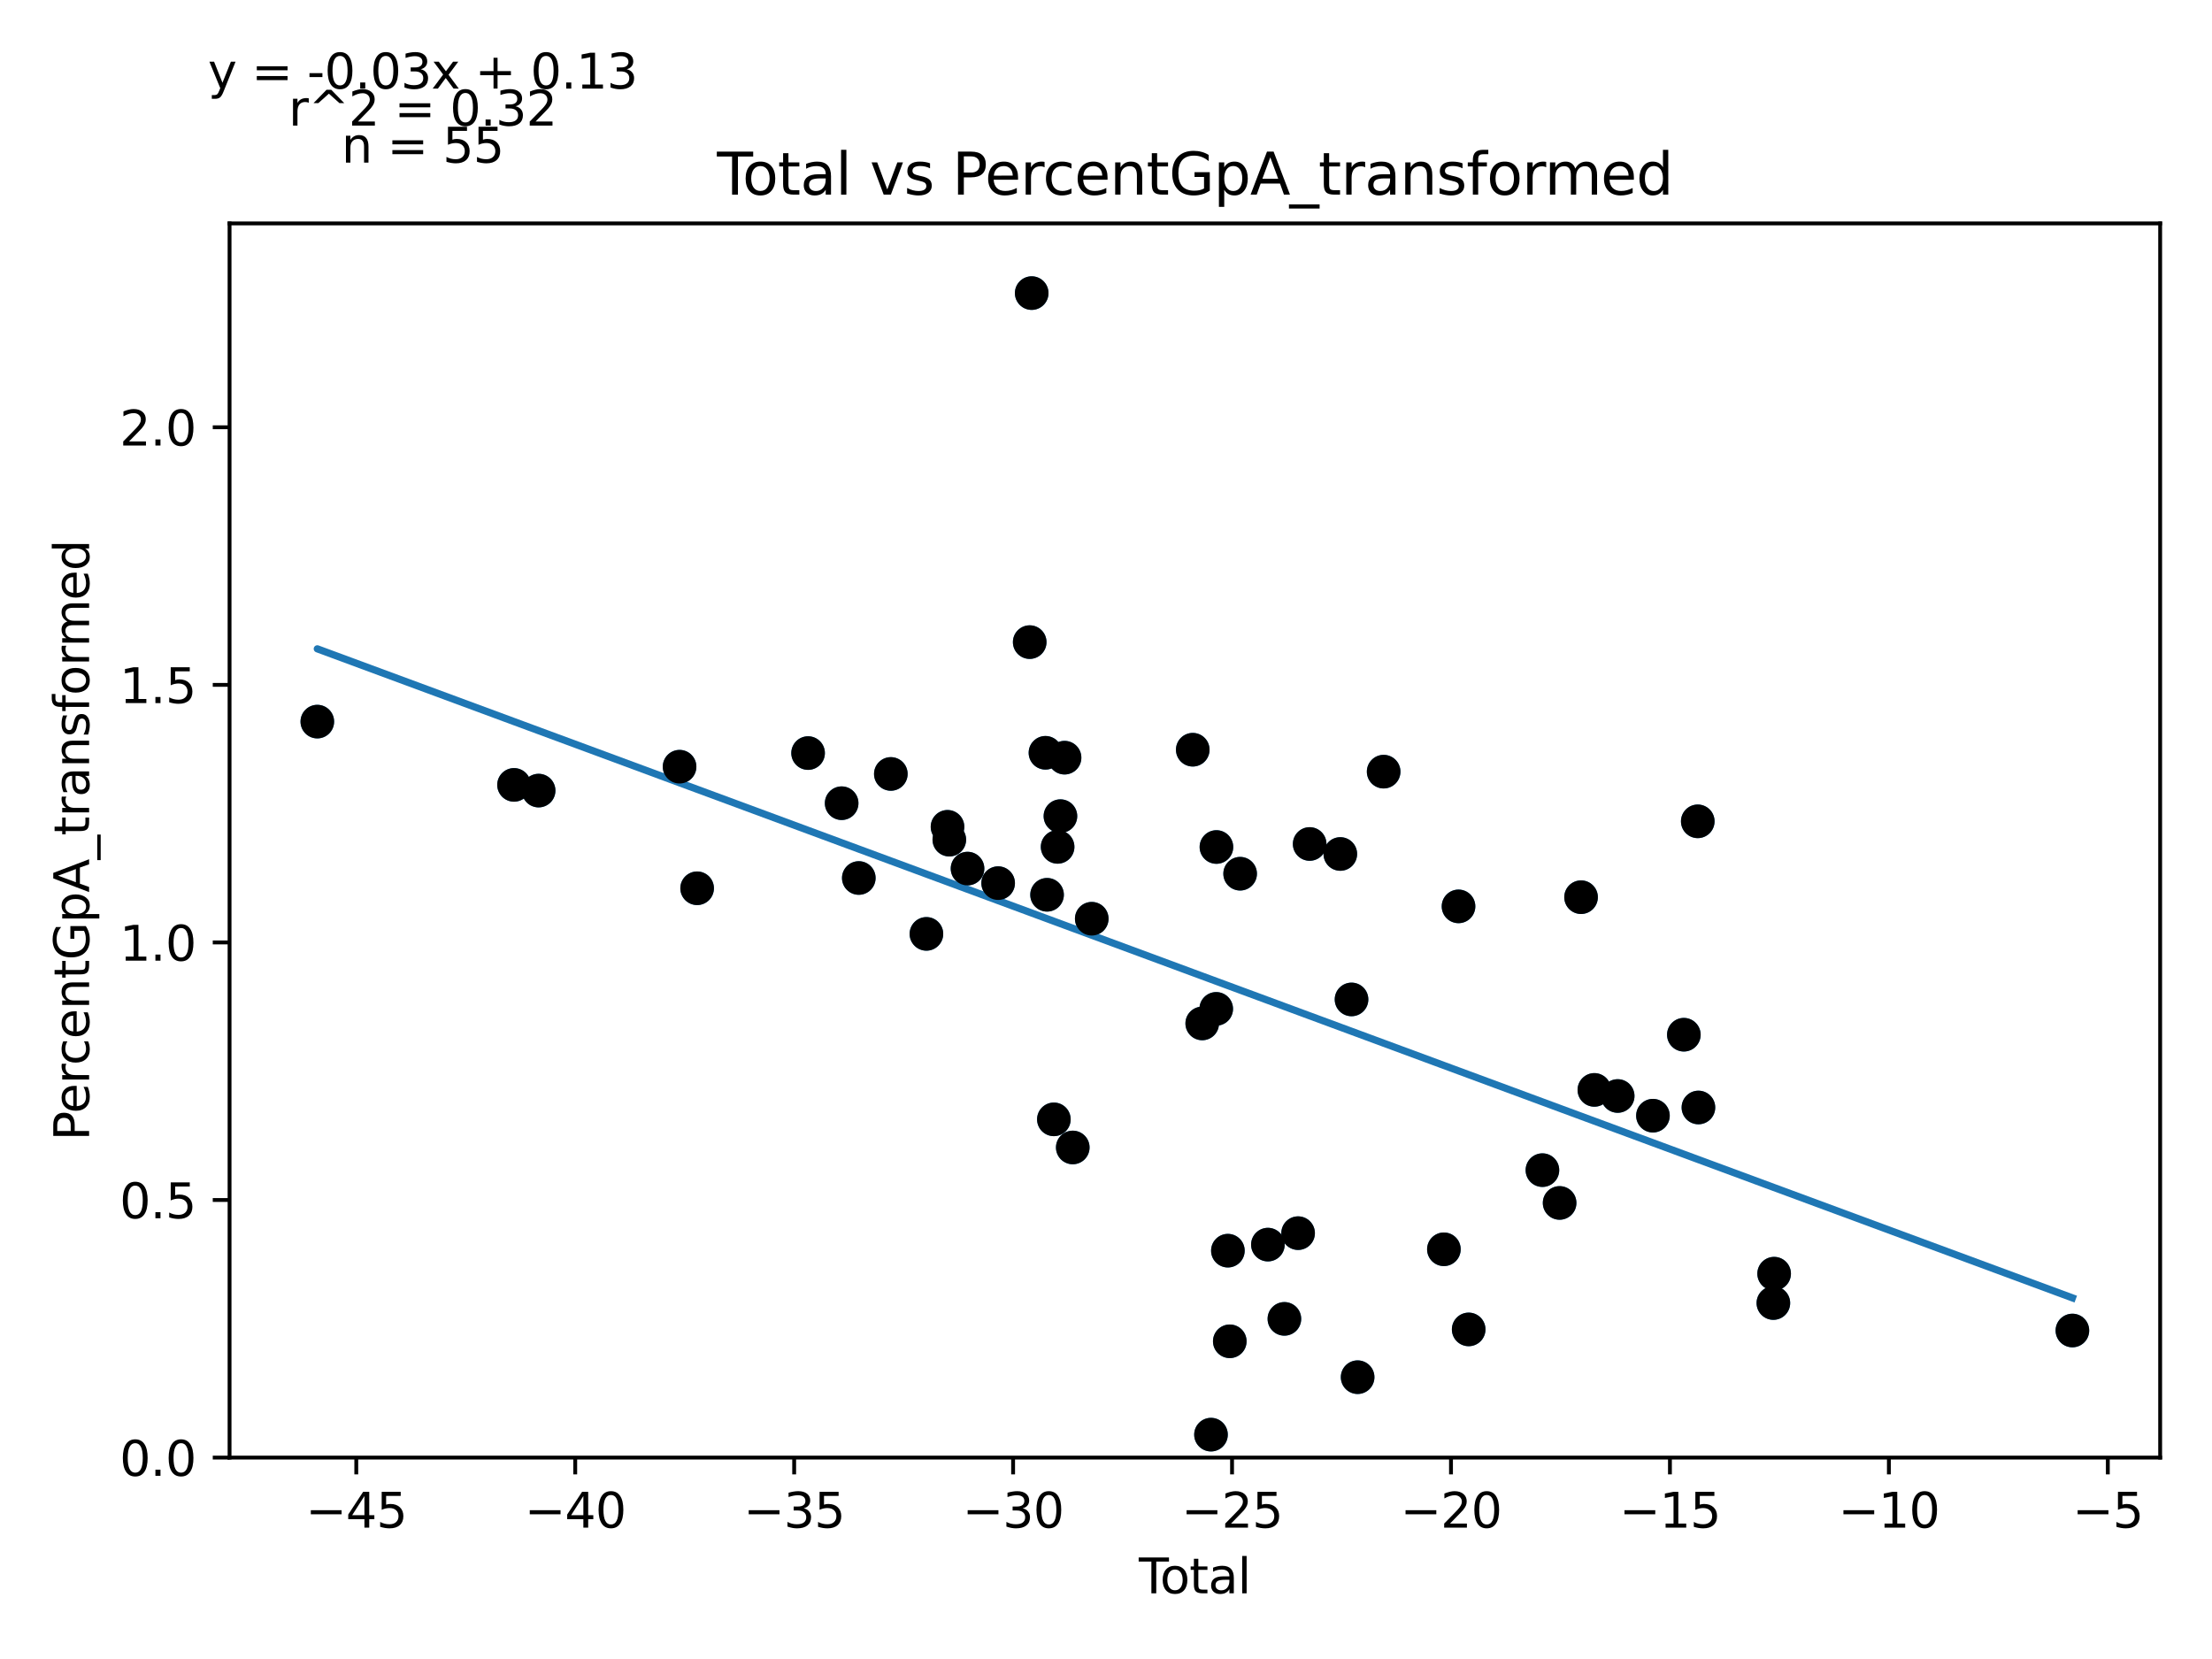 <?xml version="1.0" encoding="utf-8" standalone="no"?>
<!DOCTYPE svg PUBLIC "-//W3C//DTD SVG 1.1//EN"
  "http://www.w3.org/Graphics/SVG/1.1/DTD/svg11.dtd">
<svg xmlns:xlink="http://www.w3.org/1999/xlink" width="460.8pt" height="345.6pt" viewBox="0 0 460.8 345.6" xmlns="http://www.w3.org/2000/svg" version="1.1">
 <defs>
  <style type="text/css">*{stroke-linejoin: round; stroke-linecap: butt}</style>
 </defs>
 <g id="figure_1">
  <g id="patch_1">
   <path d="M 0 345.6 
L 460.8 345.6 
L 460.8 0 
L 0 0 
z
" style="fill: #ffffff"/>
  </g>
  <g id="axes_1">
   <g id="patch_2">
    <path d="M 47.821 303.64 
L 450 303.64 
L 450 46.544 
L 47.821 46.544 
z
" style="fill: #ffffff"/>
   </g>
   <g id="PathCollection_1">
    <defs>
     <path id="m84ac5d902f" d="M 0 3 
C 0.796 3 1.559 2.684 2.121 2.121 
C 2.684 1.559 3 0.796 3 0 
C 3 -0.796 2.684 -1.559 2.121 -2.121 
C 1.559 -2.684 0.796 -3 0 -3 
C -0.796 -3 -1.559 -2.684 -2.121 -2.121 
C -2.684 -1.559 -3 -0.796 -3 0 
C -3 0.796 -2.684 1.559 -2.121 2.121 
C -1.559 2.684 -0.796 3 0 3 
z
" style="stroke: #1f77b4"/>
    </defs>
    <g clip-path="url(#pf352246c15)">
     <use xlink:href="#m84ac5d902f" x="197.76" y="174.918" style="fill: #1f77b4; stroke: #1f77b4"/>
     <use xlink:href="#m84ac5d902f" x="207.933" y="183.973" style="fill: #1f77b4; stroke: #1f77b4"/>
     <use xlink:href="#m84ac5d902f" x="214.921" y="61.059" style="fill: #1f77b4; stroke: #1f77b4"/>
     <use xlink:href="#m84ac5d902f" x="221.768" y="157.838" style="fill: #1f77b4; stroke: #1f77b4"/>
     <use xlink:href="#m84ac5d902f" x="250.446" y="213.2" style="fill: #1f77b4; stroke: #1f77b4"/>
     <use xlink:href="#m84ac5d902f" x="252.271" y="298.862" style="fill: #1f77b4; stroke: #1f77b4"/>
     <use xlink:href="#m84ac5d902f" x="253.36" y="210.167" style="fill: #1f77b4; stroke: #1f77b4"/>
     <use xlink:href="#m84ac5d902f" x="255.791" y="260.539" style="fill: #1f77b4; stroke: #1f77b4"/>
     <use xlink:href="#m84ac5d902f" x="258.343" y="182.011" style="fill: #1f77b4; stroke: #1f77b4"/>
     <use xlink:href="#m84ac5d902f" x="281.548" y="208.2" style="fill: #1f77b4; stroke: #1f77b4"/>
     <use xlink:href="#m84ac5d902f" x="282.819" y="286.893" style="fill: #1f77b4; stroke: #1f77b4"/>
     <use xlink:href="#m84ac5d902f" x="288.239" y="160.75" style="fill: #1f77b4; stroke: #1f77b4"/>
     <use xlink:href="#m84ac5d902f" x="303.836" y="188.816" style="fill: #1f77b4; stroke: #1f77b4"/>
     <use xlink:href="#m84ac5d902f" x="329.364" y="186.902" style="fill: #1f77b4; stroke: #1f77b4"/>
     <use xlink:href="#m84ac5d902f" x="332.136" y="227.047" style="fill: #1f77b4; stroke: #1f77b4"/>
     <use xlink:href="#m84ac5d902f" x="353.813" y="230.709" style="fill: #1f77b4; stroke: #1f77b4"/>
     <use xlink:href="#m84ac5d902f" x="66.102" y="150.324" style="fill: #1f77b4; stroke: #1f77b4"/>
     <use xlink:href="#m84ac5d902f" x="107.082" y="163.506" style="fill: #1f77b4; stroke: #1f77b4"/>
     <use xlink:href="#m84ac5d902f" x="112.205" y="164.695" style="fill: #1f77b4; stroke: #1f77b4"/>
     <use xlink:href="#m84ac5d902f" x="141.568" y="159.718" style="fill: #1f77b4; stroke: #1f77b4"/>
     <use xlink:href="#m84ac5d902f" x="145.225" y="185.043" style="fill: #1f77b4; stroke: #1f77b4"/>
     <use xlink:href="#m84ac5d902f" x="168.339" y="156.879" style="fill: #1f77b4; stroke: #1f77b4"/>
     <use xlink:href="#m84ac5d902f" x="175.331" y="167.323" style="fill: #1f77b4; stroke: #1f77b4"/>
     <use xlink:href="#m84ac5d902f" x="178.904" y="182.904" style="fill: #1f77b4; stroke: #1f77b4"/>
     <use xlink:href="#m84ac5d902f" x="185.577" y="161.226" style="fill: #1f77b4; stroke: #1f77b4"/>
     <use xlink:href="#m84ac5d902f" x="192.991" y="194.545" style="fill: #1f77b4; stroke: #1f77b4"/>
     <use xlink:href="#m84ac5d902f" x="197.385" y="172.24" style="fill: #1f77b4; stroke: #1f77b4"/>
     <use xlink:href="#m84ac5d902f" x="201.555" y="180.943" style="fill: #1f77b4; stroke: #1f77b4"/>
     <use xlink:href="#m84ac5d902f" x="214.507" y="133.765" style="fill: #1f77b4; stroke: #1f77b4"/>
     <use xlink:href="#m84ac5d902f" x="217.79" y="156.82" style="fill: #1f77b4; stroke: #1f77b4"/>
     <use xlink:href="#m84ac5d902f" x="218.123" y="186.4" style="fill: #1f77b4; stroke: #1f77b4"/>
     <use xlink:href="#m84ac5d902f" x="219.54" y="233.182" style="fill: #1f77b4; stroke: #1f77b4"/>
     <use xlink:href="#m84ac5d902f" x="220.321" y="176.422" style="fill: #1f77b4; stroke: #1f77b4"/>
     <use xlink:href="#m84ac5d902f" x="220.907" y="170.017" style="fill: #1f77b4; stroke: #1f77b4"/>
     <use xlink:href="#m84ac5d902f" x="223.477" y="239.038" style="fill: #1f77b4; stroke: #1f77b4"/>
     <use xlink:href="#m84ac5d902f" x="227.432" y="191.389" style="fill: #1f77b4; stroke: #1f77b4"/>
     <use xlink:href="#m84ac5d902f" x="248.473" y="156.181" style="fill: #1f77b4; stroke: #1f77b4"/>
     <use xlink:href="#m84ac5d902f" x="253.404" y="176.447" style="fill: #1f77b4; stroke: #1f77b4"/>
     <use xlink:href="#m84ac5d902f" x="256.187" y="279.418" style="fill: #1f77b4; stroke: #1f77b4"/>
     <use xlink:href="#m84ac5d902f" x="264.126" y="259.276" style="fill: #1f77b4; stroke: #1f77b4"/>
     <use xlink:href="#m84ac5d902f" x="267.562" y="274.745" style="fill: #1f77b4; stroke: #1f77b4"/>
     <use xlink:href="#m84ac5d902f" x="270.419" y="256.888" style="fill: #1f77b4; stroke: #1f77b4"/>
     <use xlink:href="#m84ac5d902f" x="272.827" y="175.817" style="fill: #1f77b4; stroke: #1f77b4"/>
     <use xlink:href="#m84ac5d902f" x="279.211" y="177.9" style="fill: #1f77b4; stroke: #1f77b4"/>
     <use xlink:href="#m84ac5d902f" x="300.789" y="260.25" style="fill: #1f77b4; stroke: #1f77b4"/>
     <use xlink:href="#m84ac5d902f" x="305.952" y="276.941" style="fill: #1f77b4; stroke: #1f77b4"/>
     <use xlink:href="#m84ac5d902f" x="321.315" y="243.762" style="fill: #1f77b4; stroke: #1f77b4"/>
     <use xlink:href="#m84ac5d902f" x="324.896" y="250.594" style="fill: #1f77b4; stroke: #1f77b4"/>
     <use xlink:href="#m84ac5d902f" x="336.995" y="228.316" style="fill: #1f77b4; stroke: #1f77b4"/>
     <use xlink:href="#m84ac5d902f" x="344.338" y="232.418" style="fill: #1f77b4; stroke: #1f77b4"/>
     <use xlink:href="#m84ac5d902f" x="350.777" y="215.551" style="fill: #1f77b4; stroke: #1f77b4"/>
     <use xlink:href="#m84ac5d902f" x="353.675" y="171.098" style="fill: #1f77b4; stroke: #1f77b4"/>
     <use xlink:href="#m84ac5d902f" x="369.424" y="271.448" style="fill: #1f77b4; stroke: #1f77b4"/>
     <use xlink:href="#m84ac5d902f" x="369.584" y="265.329" style="fill: #1f77b4; stroke: #1f77b4"/>
     <use xlink:href="#m84ac5d902f" x="431.719" y="277.17" style="fill: #1f77b4; stroke: #1f77b4"/>
    </g>
   </g>
   <g id="matplotlib.axis_1">
    <g id="xtick_1">
     <g id="line2d_1">
      <defs>
       <path id="m470e41b100" d="M 0 0 
L 0 3.5 
" style="stroke: #000000; stroke-width: 0.8"/>
      </defs>
      <g>
       <use xlink:href="#m470e41b100" x="74.219" y="303.64" style="stroke: #000000; stroke-width: 0.8"/>
      </g>
     </g>
     <g id="text_1">
      <!-- −45 -->
      <g transform="translate(63.666 318.238)scale(0.1 -0.1)">
       <defs>
        <path id="DejaVuSans-2212" d="M 678 2272 
L 4684 2272 
L 4684 1741 
L 678 1741 
L 678 2272 
z
" transform="scale(0.016)"/>
        <path id="DejaVuSans-34" d="M 2419 4116 
L 825 1625 
L 2419 1625 
L 2419 4116 
z
M 2253 4666 
L 3047 4666 
L 3047 1625 
L 3713 1625 
L 3713 1100 
L 3047 1100 
L 3047 0 
L 2419 0 
L 2419 1100 
L 313 1100 
L 313 1709 
L 2253 4666 
z
" transform="scale(0.016)"/>
        <path id="DejaVuSans-35" d="M 691 4666 
L 3169 4666 
L 3169 4134 
L 1269 4134 
L 1269 2991 
Q 1406 3038 1543 3061 
Q 1681 3084 1819 3084 
Q 2600 3084 3056 2656 
Q 3513 2228 3513 1497 
Q 3513 744 3044 326 
Q 2575 -91 1722 -91 
Q 1428 -91 1123 -41 
Q 819 9 494 109 
L 494 744 
Q 775 591 1075 516 
Q 1375 441 1709 441 
Q 2250 441 2565 725 
Q 2881 1009 2881 1497 
Q 2881 1984 2565 2268 
Q 2250 2553 1709 2553 
Q 1456 2553 1204 2497 
Q 953 2441 691 2322 
L 691 4666 
z
" transform="scale(0.016)"/>
       </defs>
       <use xlink:href="#DejaVuSans-2212"/>
       <use xlink:href="#DejaVuSans-34" x="83.789"/>
       <use xlink:href="#DejaVuSans-35" x="147.412"/>
      </g>
     </g>
    </g>
    <g id="xtick_2">
     <g id="line2d_2">
      <g>
       <use xlink:href="#m470e41b100" x="119.829" y="303.64" style="stroke: #000000; stroke-width: 0.8"/>
      </g>
     </g>
     <g id="text_2">
      <!-- −40 -->
      <g transform="translate(109.276 318.238)scale(0.1 -0.1)">
       <defs>
        <path id="DejaVuSans-30" d="M 2034 4250 
Q 1547 4250 1301 3770 
Q 1056 3291 1056 2328 
Q 1056 1369 1301 889 
Q 1547 409 2034 409 
Q 2525 409 2770 889 
Q 3016 1369 3016 2328 
Q 3016 3291 2770 3770 
Q 2525 4250 2034 4250 
z
M 2034 4750 
Q 2819 4750 3233 4129 
Q 3647 3509 3647 2328 
Q 3647 1150 3233 529 
Q 2819 -91 2034 -91 
Q 1250 -91 836 529 
Q 422 1150 422 2328 
Q 422 3509 836 4129 
Q 1250 4750 2034 4750 
z
" transform="scale(0.016)"/>
       </defs>
       <use xlink:href="#DejaVuSans-2212"/>
       <use xlink:href="#DejaVuSans-34" x="83.789"/>
       <use xlink:href="#DejaVuSans-30" x="147.412"/>
      </g>
     </g>
    </g>
    <g id="xtick_3">
     <g id="line2d_3">
      <g>
       <use xlink:href="#m470e41b100" x="165.439" y="303.64" style="stroke: #000000; stroke-width: 0.8"/>
      </g>
     </g>
     <g id="text_3">
      <!-- −35 -->
      <g transform="translate(154.886 318.238)scale(0.1 -0.1)">
       <defs>
        <path id="DejaVuSans-33" d="M 2597 2516 
Q 3050 2419 3304 2112 
Q 3559 1806 3559 1356 
Q 3559 666 3084 287 
Q 2609 -91 1734 -91 
Q 1441 -91 1130 -33 
Q 819 25 488 141 
L 488 750 
Q 750 597 1062 519 
Q 1375 441 1716 441 
Q 2309 441 2620 675 
Q 2931 909 2931 1356 
Q 2931 1769 2642 2001 
Q 2353 2234 1838 2234 
L 1294 2234 
L 1294 2753 
L 1863 2753 
Q 2328 2753 2575 2939 
Q 2822 3125 2822 3475 
Q 2822 3834 2567 4026 
Q 2313 4219 1838 4219 
Q 1578 4219 1281 4162 
Q 984 4106 628 3988 
L 628 4550 
Q 988 4650 1302 4700 
Q 1616 4750 1894 4750 
Q 2613 4750 3031 4423 
Q 3450 4097 3450 3541 
Q 3450 3153 3228 2886 
Q 3006 2619 2597 2516 
z
" transform="scale(0.016)"/>
       </defs>
       <use xlink:href="#DejaVuSans-2212"/>
       <use xlink:href="#DejaVuSans-33" x="83.789"/>
       <use xlink:href="#DejaVuSans-35" x="147.412"/>
      </g>
     </g>
    </g>
    <g id="xtick_4">
     <g id="line2d_4">
      <g>
       <use xlink:href="#m470e41b100" x="211.048" y="303.64" style="stroke: #000000; stroke-width: 0.8"/>
      </g>
     </g>
     <g id="text_4">
      <!-- −30 -->
      <g transform="translate(200.496 318.238)scale(0.1 -0.1)">
       <use xlink:href="#DejaVuSans-2212"/>
       <use xlink:href="#DejaVuSans-33" x="83.789"/>
       <use xlink:href="#DejaVuSans-30" x="147.412"/>
      </g>
     </g>
    </g>
    <g id="xtick_5">
     <g id="line2d_5">
      <g>
       <use xlink:href="#m470e41b100" x="256.658" y="303.64" style="stroke: #000000; stroke-width: 0.8"/>
      </g>
     </g>
     <g id="text_5">
      <!-- −25 -->
      <g transform="translate(246.106 318.238)scale(0.1 -0.1)">
       <defs>
        <path id="DejaVuSans-32" d="M 1228 531 
L 3431 531 
L 3431 0 
L 469 0 
L 469 531 
Q 828 903 1448 1529 
Q 2069 2156 2228 2338 
Q 2531 2678 2651 2914 
Q 2772 3150 2772 3378 
Q 2772 3750 2511 3984 
Q 2250 4219 1831 4219 
Q 1534 4219 1204 4116 
Q 875 4013 500 3803 
L 500 4441 
Q 881 4594 1212 4672 
Q 1544 4750 1819 4750 
Q 2544 4750 2975 4387 
Q 3406 4025 3406 3419 
Q 3406 3131 3298 2873 
Q 3191 2616 2906 2266 
Q 2828 2175 2409 1742 
Q 1991 1309 1228 531 
z
" transform="scale(0.016)"/>
       </defs>
       <use xlink:href="#DejaVuSans-2212"/>
       <use xlink:href="#DejaVuSans-32" x="83.789"/>
       <use xlink:href="#DejaVuSans-35" x="147.412"/>
      </g>
     </g>
    </g>
    <g id="xtick_6">
     <g id="line2d_6">
      <g>
       <use xlink:href="#m470e41b100" x="302.268" y="303.64" style="stroke: #000000; stroke-width: 0.8"/>
      </g>
     </g>
     <g id="text_6">
      <!-- −20 -->
      <g transform="translate(291.716 318.238)scale(0.1 -0.1)">
       <use xlink:href="#DejaVuSans-2212"/>
       <use xlink:href="#DejaVuSans-32" x="83.789"/>
       <use xlink:href="#DejaVuSans-30" x="147.412"/>
      </g>
     </g>
    </g>
    <g id="xtick_7">
     <g id="line2d_7">
      <g>
       <use xlink:href="#m470e41b100" x="347.878" y="303.64" style="stroke: #000000; stroke-width: 0.8"/>
      </g>
     </g>
     <g id="text_7">
      <!-- −15 -->
      <g transform="translate(337.326 318.238)scale(0.1 -0.1)">
       <defs>
        <path id="DejaVuSans-31" d="M 794 531 
L 1825 531 
L 1825 4091 
L 703 3866 
L 703 4441 
L 1819 4666 
L 2450 4666 
L 2450 531 
L 3481 531 
L 3481 0 
L 794 0 
L 794 531 
z
" transform="scale(0.016)"/>
       </defs>
       <use xlink:href="#DejaVuSans-2212"/>
       <use xlink:href="#DejaVuSans-31" x="83.789"/>
       <use xlink:href="#DejaVuSans-35" x="147.412"/>
      </g>
     </g>
    </g>
    <g id="xtick_8">
     <g id="line2d_8">
      <g>
       <use xlink:href="#m470e41b100" x="393.488" y="303.64" style="stroke: #000000; stroke-width: 0.8"/>
      </g>
     </g>
     <g id="text_8">
      <!-- −10 -->
      <g transform="translate(382.936 318.238)scale(0.1 -0.1)">
       <use xlink:href="#DejaVuSans-2212"/>
       <use xlink:href="#DejaVuSans-31" x="83.789"/>
       <use xlink:href="#DejaVuSans-30" x="147.412"/>
      </g>
     </g>
    </g>
    <g id="xtick_9">
     <g id="line2d_9">
      <g>
       <use xlink:href="#m470e41b100" x="439.098" y="303.64" style="stroke: #000000; stroke-width: 0.8"/>
      </g>
     </g>
     <g id="text_9">
      <!-- −5 -->
      <g transform="translate(431.727 318.238)scale(0.1 -0.1)">
       <use xlink:href="#DejaVuSans-2212"/>
       <use xlink:href="#DejaVuSans-35" x="83.789"/>
      </g>
     </g>
    </g>
    <g id="text_10">
     <!-- Total -->
     <g transform="translate(237.234 331.917)scale(0.1 -0.1)">
      <defs>
       <path id="DejaVuSans-54" d="M -19 4666 
L 3928 4666 
L 3928 4134 
L 2272 4134 
L 2272 0 
L 1638 0 
L 1638 4134 
L -19 4134 
L -19 4666 
z
" transform="scale(0.016)"/>
       <path id="DejaVuSans-6f" d="M 1959 3097 
Q 1497 3097 1228 2736 
Q 959 2375 959 1747 
Q 959 1119 1226 758 
Q 1494 397 1959 397 
Q 2419 397 2687 759 
Q 2956 1122 2956 1747 
Q 2956 2369 2687 2733 
Q 2419 3097 1959 3097 
z
M 1959 3584 
Q 2709 3584 3137 3096 
Q 3566 2609 3566 1747 
Q 3566 888 3137 398 
Q 2709 -91 1959 -91 
Q 1206 -91 779 398 
Q 353 888 353 1747 
Q 353 2609 779 3096 
Q 1206 3584 1959 3584 
z
" transform="scale(0.016)"/>
       <path id="DejaVuSans-74" d="M 1172 4494 
L 1172 3500 
L 2356 3500 
L 2356 3053 
L 1172 3053 
L 1172 1153 
Q 1172 725 1289 603 
Q 1406 481 1766 481 
L 2356 481 
L 2356 0 
L 1766 0 
Q 1100 0 847 248 
Q 594 497 594 1153 
L 594 3053 
L 172 3053 
L 172 3500 
L 594 3500 
L 594 4494 
L 1172 4494 
z
" transform="scale(0.016)"/>
       <path id="DejaVuSans-61" d="M 2194 1759 
Q 1497 1759 1228 1600 
Q 959 1441 959 1056 
Q 959 750 1161 570 
Q 1363 391 1709 391 
Q 2188 391 2477 730 
Q 2766 1069 2766 1631 
L 2766 1759 
L 2194 1759 
z
M 3341 1997 
L 3341 0 
L 2766 0 
L 2766 531 
Q 2569 213 2275 61 
Q 1981 -91 1556 -91 
Q 1019 -91 701 211 
Q 384 513 384 1019 
Q 384 1609 779 1909 
Q 1175 2209 1959 2209 
L 2766 2209 
L 2766 2266 
Q 2766 2663 2505 2880 
Q 2244 3097 1772 3097 
Q 1472 3097 1187 3025 
Q 903 2953 641 2809 
L 641 3341 
Q 956 3463 1253 3523 
Q 1550 3584 1831 3584 
Q 2591 3584 2966 3190 
Q 3341 2797 3341 1997 
z
" transform="scale(0.016)"/>
       <path id="DejaVuSans-6c" d="M 603 4863 
L 1178 4863 
L 1178 0 
L 603 0 
L 603 4863 
z
" transform="scale(0.016)"/>
      </defs>
      <use xlink:href="#DejaVuSans-54"/>
      <use xlink:href="#DejaVuSans-6f" x="44.084"/>
      <use xlink:href="#DejaVuSans-74" x="105.266"/>
      <use xlink:href="#DejaVuSans-61" x="144.475"/>
      <use xlink:href="#DejaVuSans-6c" x="205.754"/>
     </g>
    </g>
   </g>
   <g id="matplotlib.axis_2">
    <g id="ytick_1">
     <g id="line2d_10">
      <defs>
       <path id="m234faf3c5b" d="M 0 0 
L -3.5 0 
" style="stroke: #000000; stroke-width: 0.8"/>
      </defs>
      <g>
       <use xlink:href="#m234faf3c5b" x="47.821" y="303.64" style="stroke: #000000; stroke-width: 0.8"/>
      </g>
     </g>
     <g id="text_11">
      <!-- 0.0 -->
      <g transform="translate(24.918 307.439)scale(0.1 -0.1)">
       <defs>
        <path id="DejaVuSans-2e" d="M 684 794 
L 1344 794 
L 1344 0 
L 684 0 
L 684 794 
z
" transform="scale(0.016)"/>
       </defs>
       <use xlink:href="#DejaVuSans-30"/>
       <use xlink:href="#DejaVuSans-2e" x="63.623"/>
       <use xlink:href="#DejaVuSans-30" x="95.41"/>
      </g>
     </g>
    </g>
    <g id="ytick_2">
     <g id="line2d_11">
      <g>
       <use xlink:href="#m234faf3c5b" x="47.821" y="249.983" style="stroke: #000000; stroke-width: 0.8"/>
      </g>
     </g>
     <g id="text_12">
      <!-- 0.5 -->
      <g transform="translate(24.918 253.782)scale(0.1 -0.1)">
       <use xlink:href="#DejaVuSans-30"/>
       <use xlink:href="#DejaVuSans-2e" x="63.623"/>
       <use xlink:href="#DejaVuSans-35" x="95.41"/>
      </g>
     </g>
    </g>
    <g id="ytick_3">
     <g id="line2d_12">
      <g>
       <use xlink:href="#m234faf3c5b" x="47.821" y="196.325" style="stroke: #000000; stroke-width: 0.8"/>
      </g>
     </g>
     <g id="text_13">
      <!-- 1.0 -->
      <g transform="translate(24.918 200.124)scale(0.1 -0.1)">
       <use xlink:href="#DejaVuSans-31"/>
       <use xlink:href="#DejaVuSans-2e" x="63.623"/>
       <use xlink:href="#DejaVuSans-30" x="95.41"/>
      </g>
     </g>
    </g>
    <g id="ytick_4">
     <g id="line2d_13">
      <g>
       <use xlink:href="#m234faf3c5b" x="47.821" y="142.668" style="stroke: #000000; stroke-width: 0.8"/>
      </g>
     </g>
     <g id="text_14">
      <!-- 1.5 -->
      <g transform="translate(24.918 146.467)scale(0.1 -0.1)">
       <use xlink:href="#DejaVuSans-31"/>
       <use xlink:href="#DejaVuSans-2e" x="63.623"/>
       <use xlink:href="#DejaVuSans-35" x="95.41"/>
      </g>
     </g>
    </g>
    <g id="ytick_5">
     <g id="line2d_14">
      <g>
       <use xlink:href="#m234faf3c5b" x="47.821" y="89.01" style="stroke: #000000; stroke-width: 0.8"/>
      </g>
     </g>
     <g id="text_15">
      <!-- 2.0 -->
      <g transform="translate(24.918 92.81)scale(0.1 -0.1)">
       <use xlink:href="#DejaVuSans-32"/>
       <use xlink:href="#DejaVuSans-2e" x="63.623"/>
       <use xlink:href="#DejaVuSans-30" x="95.41"/>
      </g>
     </g>
    </g>
    <g id="text_16">
     <!-- PercentGpA_transformed -->
     <g transform="translate(18.56 237.63)rotate(-90)scale(0.1 -0.1)">
      <defs>
       <path id="DejaVuSans-50" d="M 1259 4147 
L 1259 2394 
L 2053 2394 
Q 2494 2394 2734 2622 
Q 2975 2850 2975 3272 
Q 2975 3691 2734 3919 
Q 2494 4147 2053 4147 
L 1259 4147 
z
M 628 4666 
L 2053 4666 
Q 2838 4666 3239 4311 
Q 3641 3956 3641 3272 
Q 3641 2581 3239 2228 
Q 2838 1875 2053 1875 
L 1259 1875 
L 1259 0 
L 628 0 
L 628 4666 
z
" transform="scale(0.016)"/>
       <path id="DejaVuSans-65" d="M 3597 1894 
L 3597 1613 
L 953 1613 
Q 991 1019 1311 708 
Q 1631 397 2203 397 
Q 2534 397 2845 478 
Q 3156 559 3463 722 
L 3463 178 
Q 3153 47 2828 -22 
Q 2503 -91 2169 -91 
Q 1331 -91 842 396 
Q 353 884 353 1716 
Q 353 2575 817 3079 
Q 1281 3584 2069 3584 
Q 2775 3584 3186 3129 
Q 3597 2675 3597 1894 
z
M 3022 2063 
Q 3016 2534 2758 2815 
Q 2500 3097 2075 3097 
Q 1594 3097 1305 2825 
Q 1016 2553 972 2059 
L 3022 2063 
z
" transform="scale(0.016)"/>
       <path id="DejaVuSans-72" d="M 2631 2963 
Q 2534 3019 2420 3045 
Q 2306 3072 2169 3072 
Q 1681 3072 1420 2755 
Q 1159 2438 1159 1844 
L 1159 0 
L 581 0 
L 581 3500 
L 1159 3500 
L 1159 2956 
Q 1341 3275 1631 3429 
Q 1922 3584 2338 3584 
Q 2397 3584 2469 3576 
Q 2541 3569 2628 3553 
L 2631 2963 
z
" transform="scale(0.016)"/>
       <path id="DejaVuSans-63" d="M 3122 3366 
L 3122 2828 
Q 2878 2963 2633 3030 
Q 2388 3097 2138 3097 
Q 1578 3097 1268 2742 
Q 959 2388 959 1747 
Q 959 1106 1268 751 
Q 1578 397 2138 397 
Q 2388 397 2633 464 
Q 2878 531 3122 666 
L 3122 134 
Q 2881 22 2623 -34 
Q 2366 -91 2075 -91 
Q 1284 -91 818 406 
Q 353 903 353 1747 
Q 353 2603 823 3093 
Q 1294 3584 2113 3584 
Q 2378 3584 2631 3529 
Q 2884 3475 3122 3366 
z
" transform="scale(0.016)"/>
       <path id="DejaVuSans-6e" d="M 3513 2113 
L 3513 0 
L 2938 0 
L 2938 2094 
Q 2938 2591 2744 2837 
Q 2550 3084 2163 3084 
Q 1697 3084 1428 2787 
Q 1159 2491 1159 1978 
L 1159 0 
L 581 0 
L 581 3500 
L 1159 3500 
L 1159 2956 
Q 1366 3272 1645 3428 
Q 1925 3584 2291 3584 
Q 2894 3584 3203 3211 
Q 3513 2838 3513 2113 
z
" transform="scale(0.016)"/>
       <path id="DejaVuSans-47" d="M 3809 666 
L 3809 1919 
L 2778 1919 
L 2778 2438 
L 4434 2438 
L 4434 434 
Q 4069 175 3628 42 
Q 3188 -91 2688 -91 
Q 1594 -91 976 548 
Q 359 1188 359 2328 
Q 359 3472 976 4111 
Q 1594 4750 2688 4750 
Q 3144 4750 3555 4637 
Q 3966 4525 4313 4306 
L 4313 3634 
Q 3963 3931 3569 4081 
Q 3175 4231 2741 4231 
Q 1884 4231 1454 3753 
Q 1025 3275 1025 2328 
Q 1025 1384 1454 906 
Q 1884 428 2741 428 
Q 3075 428 3337 486 
Q 3600 544 3809 666 
z
" transform="scale(0.016)"/>
       <path id="DejaVuSans-70" d="M 1159 525 
L 1159 -1331 
L 581 -1331 
L 581 3500 
L 1159 3500 
L 1159 2969 
Q 1341 3281 1617 3432 
Q 1894 3584 2278 3584 
Q 2916 3584 3314 3078 
Q 3713 2572 3713 1747 
Q 3713 922 3314 415 
Q 2916 -91 2278 -91 
Q 1894 -91 1617 61 
Q 1341 213 1159 525 
z
M 3116 1747 
Q 3116 2381 2855 2742 
Q 2594 3103 2138 3103 
Q 1681 3103 1420 2742 
Q 1159 2381 1159 1747 
Q 1159 1113 1420 752 
Q 1681 391 2138 391 
Q 2594 391 2855 752 
Q 3116 1113 3116 1747 
z
" transform="scale(0.016)"/>
       <path id="DejaVuSans-41" d="M 2188 4044 
L 1331 1722 
L 3047 1722 
L 2188 4044 
z
M 1831 4666 
L 2547 4666 
L 4325 0 
L 3669 0 
L 3244 1197 
L 1141 1197 
L 716 0 
L 50 0 
L 1831 4666 
z
" transform="scale(0.016)"/>
       <path id="DejaVuSans-5f" d="M 3263 -1063 
L 3263 -1509 
L -63 -1509 
L -63 -1063 
L 3263 -1063 
z
" transform="scale(0.016)"/>
       <path id="DejaVuSans-73" d="M 2834 3397 
L 2834 2853 
Q 2591 2978 2328 3040 
Q 2066 3103 1784 3103 
Q 1356 3103 1142 2972 
Q 928 2841 928 2578 
Q 928 2378 1081 2264 
Q 1234 2150 1697 2047 
L 1894 2003 
Q 2506 1872 2764 1633 
Q 3022 1394 3022 966 
Q 3022 478 2636 193 
Q 2250 -91 1575 -91 
Q 1294 -91 989 -36 
Q 684 19 347 128 
L 347 722 
Q 666 556 975 473 
Q 1284 391 1588 391 
Q 1994 391 2212 530 
Q 2431 669 2431 922 
Q 2431 1156 2273 1281 
Q 2116 1406 1581 1522 
L 1381 1569 
Q 847 1681 609 1914 
Q 372 2147 372 2553 
Q 372 3047 722 3315 
Q 1072 3584 1716 3584 
Q 2034 3584 2315 3537 
Q 2597 3491 2834 3397 
z
" transform="scale(0.016)"/>
       <path id="DejaVuSans-66" d="M 2375 4863 
L 2375 4384 
L 1825 4384 
Q 1516 4384 1395 4259 
Q 1275 4134 1275 3809 
L 1275 3500 
L 2222 3500 
L 2222 3053 
L 1275 3053 
L 1275 0 
L 697 0 
L 697 3053 
L 147 3053 
L 147 3500 
L 697 3500 
L 697 3744 
Q 697 4328 969 4595 
Q 1241 4863 1831 4863 
L 2375 4863 
z
" transform="scale(0.016)"/>
       <path id="DejaVuSans-6d" d="M 3328 2828 
Q 3544 3216 3844 3400 
Q 4144 3584 4550 3584 
Q 5097 3584 5394 3201 
Q 5691 2819 5691 2113 
L 5691 0 
L 5113 0 
L 5113 2094 
Q 5113 2597 4934 2840 
Q 4756 3084 4391 3084 
Q 3944 3084 3684 2787 
Q 3425 2491 3425 1978 
L 3425 0 
L 2847 0 
L 2847 2094 
Q 2847 2600 2669 2842 
Q 2491 3084 2119 3084 
Q 1678 3084 1418 2786 
Q 1159 2488 1159 1978 
L 1159 0 
L 581 0 
L 581 3500 
L 1159 3500 
L 1159 2956 
Q 1356 3278 1631 3431 
Q 1906 3584 2284 3584 
Q 2666 3584 2933 3390 
Q 3200 3197 3328 2828 
z
" transform="scale(0.016)"/>
       <path id="DejaVuSans-64" d="M 2906 2969 
L 2906 4863 
L 3481 4863 
L 3481 0 
L 2906 0 
L 2906 525 
Q 2725 213 2448 61 
Q 2172 -91 1784 -91 
Q 1150 -91 751 415 
Q 353 922 353 1747 
Q 353 2572 751 3078 
Q 1150 3584 1784 3584 
Q 2172 3584 2448 3432 
Q 2725 3281 2906 2969 
z
M 947 1747 
Q 947 1113 1208 752 
Q 1469 391 1925 391 
Q 2381 391 2643 752 
Q 2906 1113 2906 1747 
Q 2906 2381 2643 2742 
Q 2381 3103 1925 3103 
Q 1469 3103 1208 2742 
Q 947 2381 947 1747 
z
" transform="scale(0.016)"/>
      </defs>
      <use xlink:href="#DejaVuSans-50"/>
      <use xlink:href="#DejaVuSans-65" x="56.678"/>
      <use xlink:href="#DejaVuSans-72" x="118.201"/>
      <use xlink:href="#DejaVuSans-63" x="157.064"/>
      <use xlink:href="#DejaVuSans-65" x="212.045"/>
      <use xlink:href="#DejaVuSans-6e" x="273.568"/>
      <use xlink:href="#DejaVuSans-74" x="336.947"/>
      <use xlink:href="#DejaVuSans-47" x="376.156"/>
      <use xlink:href="#DejaVuSans-70" x="453.646"/>
      <use xlink:href="#DejaVuSans-41" x="517.123"/>
      <use xlink:href="#DejaVuSans-5f" x="585.531"/>
      <use xlink:href="#DejaVuSans-74" x="635.531"/>
      <use xlink:href="#DejaVuSans-72" x="674.74"/>
      <use xlink:href="#DejaVuSans-61" x="715.854"/>
      <use xlink:href="#DejaVuSans-6e" x="777.133"/>
      <use xlink:href="#DejaVuSans-73" x="840.512"/>
      <use xlink:href="#DejaVuSans-66" x="892.611"/>
      <use xlink:href="#DejaVuSans-6f" x="927.816"/>
      <use xlink:href="#DejaVuSans-72" x="988.998"/>
      <use xlink:href="#DejaVuSans-6d" x="1028.361"/>
      <use xlink:href="#DejaVuSans-65" x="1125.773"/>
      <use xlink:href="#DejaVuSans-64" x="1187.297"/>
     </g>
    </g>
   </g>
   <g id="LineCollection_1">
    <path d="M 197.76 174.964 
L 197.76 174.872 
" clip-path="url(#pf352246c15)" style="fill: none; stroke: #d3d3d3; stroke-width: 3"/>
    <path d="M 207.933 184.042 
L 207.933 183.905 
" clip-path="url(#pf352246c15)" style="fill: none; stroke: #d3d3d3; stroke-width: 3"/>
    <path d="M 214.921 63.55 
L 214.921 58.567 
" clip-path="url(#pf352246c15)" style="fill: none; stroke: #d3d3d3; stroke-width: 3"/>
    <path d="M 221.768 157.892 
L 221.768 157.784 
" clip-path="url(#pf352246c15)" style="fill: none; stroke: #d3d3d3; stroke-width: 3"/>
    <path d="M 250.446 213.27 
L 250.446 213.13 
" clip-path="url(#pf352246c15)" style="fill: none; stroke: #d3d3d3; stroke-width: 3"/>
    <path d="M 252.271 299.027 
L 252.271 298.697 
" clip-path="url(#pf352246c15)" style="fill: none; stroke: #d3d3d3; stroke-width: 3"/>
    <path d="M 253.36 210.24 
L 253.36 210.094 
" clip-path="url(#pf352246c15)" style="fill: none; stroke: #d3d3d3; stroke-width: 3"/>
    <path d="M 255.791 260.77 
L 255.791 260.307 
" clip-path="url(#pf352246c15)" style="fill: none; stroke: #d3d3d3; stroke-width: 3"/>
    <path d="M 258.343 182.092 
L 258.343 181.93 
" clip-path="url(#pf352246c15)" style="fill: none; stroke: #d3d3d3; stroke-width: 3"/>
    <path d="M 281.548 208.244 
L 281.548 208.157 
" clip-path="url(#pf352246c15)" style="fill: none; stroke: #d3d3d3; stroke-width: 3"/>
    <path d="M 282.819 287.111 
L 282.819 286.675 
" clip-path="url(#pf352246c15)" style="fill: none; stroke: #d3d3d3; stroke-width: 3"/>
    <path d="M 288.239 160.868 
L 288.239 160.632 
" clip-path="url(#pf352246c15)" style="fill: none; stroke: #d3d3d3; stroke-width: 3"/>
    <path d="M 303.836 188.998 
L 303.836 188.633 
" clip-path="url(#pf352246c15)" style="fill: none; stroke: #d3d3d3; stroke-width: 3"/>
    <path d="M 329.364 187.551 
L 329.364 186.254 
" clip-path="url(#pf352246c15)" style="fill: none; stroke: #d3d3d3; stroke-width: 3"/>
    <path d="M 332.136 227.179 
L 332.136 226.915 
" clip-path="url(#pf352246c15)" style="fill: none; stroke: #d3d3d3; stroke-width: 3"/>
    <path d="M 353.813 230.941 
L 353.813 230.477 
" clip-path="url(#pf352246c15)" style="fill: none; stroke: #d3d3d3; stroke-width: 3"/>
    <path d="M 66.102 150.668 
L 66.102 149.979 
" clip-path="url(#pf352246c15)" style="fill: none; stroke: #d3d3d3; stroke-width: 3"/>
    <path d="M 107.082 163.672 
L 107.082 163.341 
" clip-path="url(#pf352246c15)" style="fill: none; stroke: #d3d3d3; stroke-width: 3"/>
    <path d="M 112.205 164.865 
L 112.205 164.524 
" clip-path="url(#pf352246c15)" style="fill: none; stroke: #d3d3d3; stroke-width: 3"/>
    <path d="M 141.568 159.879 
L 141.568 159.556 
" clip-path="url(#pf352246c15)" style="fill: none; stroke: #d3d3d3; stroke-width: 3"/>
    <path d="M 145.225 185.106 
L 145.225 184.979 
" clip-path="url(#pf352246c15)" style="fill: none; stroke: #d3d3d3; stroke-width: 3"/>
    <path d="M 168.339 157.041 
L 168.339 156.716 
" clip-path="url(#pf352246c15)" style="fill: none; stroke: #d3d3d3; stroke-width: 3"/>
    <path d="M 175.331 167.517 
L 175.331 167.129 
" clip-path="url(#pf352246c15)" style="fill: none; stroke: #d3d3d3; stroke-width: 3"/>
    <path d="M 178.904 183.025 
L 178.904 182.782 
" clip-path="url(#pf352246c15)" style="fill: none; stroke: #d3d3d3; stroke-width: 3"/>
    <path d="M 185.577 161.351 
L 185.577 161.1 
" clip-path="url(#pf352246c15)" style="fill: none; stroke: #d3d3d3; stroke-width: 3"/>
    <path d="M 192.991 194.622 
L 192.991 194.467 
" clip-path="url(#pf352246c15)" style="fill: none; stroke: #d3d3d3; stroke-width: 3"/>
    <path d="M 197.385 172.363 
L 197.385 172.117 
" clip-path="url(#pf352246c15)" style="fill: none; stroke: #d3d3d3; stroke-width: 3"/>
    <path d="M 201.555 181.008 
L 201.555 180.878 
" clip-path="url(#pf352246c15)" style="fill: none; stroke: #d3d3d3; stroke-width: 3"/>
    <path d="M 214.507 134.215 
L 214.507 133.316 
" clip-path="url(#pf352246c15)" style="fill: none; stroke: #d3d3d3; stroke-width: 3"/>
    <path d="M 217.79 156.892 
L 217.79 156.748 
" clip-path="url(#pf352246c15)" style="fill: none; stroke: #d3d3d3; stroke-width: 3"/>
    <path d="M 218.123 186.808 
L 218.123 185.993 
" clip-path="url(#pf352246c15)" style="fill: none; stroke: #d3d3d3; stroke-width: 3"/>
    <path d="M 219.54 233.295 
L 219.54 233.068 
" clip-path="url(#pf352246c15)" style="fill: none; stroke: #d3d3d3; stroke-width: 3"/>
    <path d="M 220.321 176.493 
L 220.321 176.352 
" clip-path="url(#pf352246c15)" style="fill: none; stroke: #d3d3d3; stroke-width: 3"/>
    <path d="M 220.907 170.191 
L 220.907 169.842 
" clip-path="url(#pf352246c15)" style="fill: none; stroke: #d3d3d3; stroke-width: 3"/>
    <path d="M 223.477 239.093 
L 223.477 238.984 
" clip-path="url(#pf352246c15)" style="fill: none; stroke: #d3d3d3; stroke-width: 3"/>
    <path d="M 227.432 191.654 
L 227.432 191.123 
" clip-path="url(#pf352246c15)" style="fill: none; stroke: #d3d3d3; stroke-width: 3"/>
    <path d="M 248.473 156.242 
L 248.473 156.119 
" clip-path="url(#pf352246c15)" style="fill: none; stroke: #d3d3d3; stroke-width: 3"/>
    <path d="M 253.404 176.871 
L 253.404 176.023 
" clip-path="url(#pf352246c15)" style="fill: none; stroke: #d3d3d3; stroke-width: 3"/>
    <path d="M 256.187 279.493 
L 256.187 279.344 
" clip-path="url(#pf352246c15)" style="fill: none; stroke: #d3d3d3; stroke-width: 3"/>
    <path d="M 264.126 259.347 
L 264.126 259.205 
" clip-path="url(#pf352246c15)" style="fill: none; stroke: #d3d3d3; stroke-width: 3"/>
    <path d="M 267.562 274.932 
L 267.562 274.557 
" clip-path="url(#pf352246c15)" style="fill: none; stroke: #d3d3d3; stroke-width: 3"/>
    <path d="M 270.419 256.977 
L 270.419 256.8 
" clip-path="url(#pf352246c15)" style="fill: none; stroke: #d3d3d3; stroke-width: 3"/>
    <path d="M 272.827 175.833 
L 272.827 175.802 
" clip-path="url(#pf352246c15)" style="fill: none; stroke: #d3d3d3; stroke-width: 3"/>
    <path d="M 279.211 178.129 
L 279.211 177.671 
" clip-path="url(#pf352246c15)" style="fill: none; stroke: #d3d3d3; stroke-width: 3"/>
    <path d="M 300.789 260.363 
L 300.789 260.138 
" clip-path="url(#pf352246c15)" style="fill: none; stroke: #d3d3d3; stroke-width: 3"/>
    <path d="M 305.952 276.952 
L 305.952 276.93 
" clip-path="url(#pf352246c15)" style="fill: none; stroke: #d3d3d3; stroke-width: 3"/>
    <path d="M 321.315 243.925 
L 321.315 243.599 
" clip-path="url(#pf352246c15)" style="fill: none; stroke: #d3d3d3; stroke-width: 3"/>
    <path d="M 324.896 250.674 
L 324.896 250.514 
" clip-path="url(#pf352246c15)" style="fill: none; stroke: #d3d3d3; stroke-width: 3"/>
    <path d="M 336.995 228.491 
L 336.995 228.141 
" clip-path="url(#pf352246c15)" style="fill: none; stroke: #d3d3d3; stroke-width: 3"/>
    <path d="M 344.338 232.483 
L 344.338 232.353 
" clip-path="url(#pf352246c15)" style="fill: none; stroke: #d3d3d3; stroke-width: 3"/>
    <path d="M 350.777 215.654 
L 350.777 215.448 
" clip-path="url(#pf352246c15)" style="fill: none; stroke: #d3d3d3; stroke-width: 3"/>
    <path d="M 353.675 171.204 
L 353.675 170.992 
" clip-path="url(#pf352246c15)" style="fill: none; stroke: #d3d3d3; stroke-width: 3"/>
    <path d="M 369.424 271.495 
L 369.424 271.401 
" clip-path="url(#pf352246c15)" style="fill: none; stroke: #d3d3d3; stroke-width: 3"/>
    <path d="M 369.584 265.403 
L 369.584 265.256 
" clip-path="url(#pf352246c15)" style="fill: none; stroke: #d3d3d3; stroke-width: 3"/>
    <path d="M 431.719 277.317 
L 431.719 277.022 
" clip-path="url(#pf352246c15)" style="fill: none; stroke: #d3d3d3; stroke-width: 3"/>
   </g>
   <g id="line2d_15">
    <path d="M 197.76 183.852 
L 207.933 187.614 
L 214.921 190.198 
L 221.768 192.73 
L 250.446 203.336 
L 252.271 204.01 
L 253.36 204.413 
L 255.791 205.312 
L 258.343 206.256 
L 281.548 214.837 
L 282.819 215.307 
L 288.239 217.312 
L 303.836 223.08 
L 329.364 232.52 
L 332.136 233.545 
L 353.813 241.562 
L 66.102 135.164 
L 107.082 150.318 
L 112.205 152.213 
L 141.568 163.072 
L 145.225 164.424 
L 168.339 172.972 
L 175.331 175.558 
L 178.904 176.879 
L 185.577 179.347 
L 192.991 182.088 
L 197.385 183.713 
L 201.555 185.255 
L 214.507 190.045 
L 217.79 191.259 
L 218.123 191.382 
L 219.54 191.906 
L 220.321 192.195 
L 220.907 192.412 
L 223.477 193.362 
L 227.432 194.825 
L 248.473 202.606 
L 253.404 204.43 
L 256.187 205.459 
L 264.126 208.394 
L 267.562 209.665 
L 270.419 210.722 
L 272.827 211.612 
L 279.211 213.973 
L 300.789 221.953 
L 305.952 223.862 
L 321.315 229.544 
L 324.896 230.868 
L 336.995 235.342 
L 344.338 238.058 
L 350.777 240.439 
L 353.675 241.511 
L 369.424 247.335 
L 369.584 247.394 
L 431.719 270.372 
" clip-path="url(#pf352246c15)" style="fill: none; stroke: #1f77b4; stroke-width: 1.5; stroke-linecap: square"/>
   </g>
   <g id="line2d_16">
    <defs>
     <path id="m0c0a6aac26" d="M 0 3 
C 0.796 3 1.559 2.684 2.121 2.121 
C 2.684 1.559 3 0.796 3 0 
C 3 -0.796 2.684 -1.559 2.121 -2.121 
C 1.559 -2.684 0.796 -3 0 -3 
C -0.796 -3 -1.559 -2.684 -2.121 -2.121 
C -2.684 -1.559 -3 -0.796 -3 0 
C -3 0.796 -2.684 1.559 -2.121 2.121 
C -1.559 2.684 -0.796 3 0 3 
z
" style="stroke: #000000"/>
    </defs>
    <g clip-path="url(#pf352246c15)">
     <use xlink:href="#m0c0a6aac26" x="197.76" y="174.918" style="stroke: #000000"/>
     <use xlink:href="#m0c0a6aac26" x="207.933" y="183.973" style="stroke: #000000"/>
     <use xlink:href="#m0c0a6aac26" x="214.921" y="61.059" style="stroke: #000000"/>
     <use xlink:href="#m0c0a6aac26" x="221.768" y="157.838" style="stroke: #000000"/>
     <use xlink:href="#m0c0a6aac26" x="250.446" y="213.2" style="stroke: #000000"/>
     <use xlink:href="#m0c0a6aac26" x="252.271" y="298.862" style="stroke: #000000"/>
     <use xlink:href="#m0c0a6aac26" x="253.36" y="210.167" style="stroke: #000000"/>
     <use xlink:href="#m0c0a6aac26" x="255.791" y="260.539" style="stroke: #000000"/>
     <use xlink:href="#m0c0a6aac26" x="258.343" y="182.011" style="stroke: #000000"/>
     <use xlink:href="#m0c0a6aac26" x="281.548" y="208.2" style="stroke: #000000"/>
     <use xlink:href="#m0c0a6aac26" x="282.819" y="286.893" style="stroke: #000000"/>
     <use xlink:href="#m0c0a6aac26" x="288.239" y="160.75" style="stroke: #000000"/>
     <use xlink:href="#m0c0a6aac26" x="303.836" y="188.816" style="stroke: #000000"/>
     <use xlink:href="#m0c0a6aac26" x="329.364" y="186.902" style="stroke: #000000"/>
     <use xlink:href="#m0c0a6aac26" x="332.136" y="227.047" style="stroke: #000000"/>
     <use xlink:href="#m0c0a6aac26" x="353.813" y="230.709" style="stroke: #000000"/>
     <use xlink:href="#m0c0a6aac26" x="66.102" y="150.324" style="stroke: #000000"/>
     <use xlink:href="#m0c0a6aac26" x="107.082" y="163.506" style="stroke: #000000"/>
     <use xlink:href="#m0c0a6aac26" x="112.205" y="164.695" style="stroke: #000000"/>
     <use xlink:href="#m0c0a6aac26" x="141.568" y="159.718" style="stroke: #000000"/>
     <use xlink:href="#m0c0a6aac26" x="145.225" y="185.043" style="stroke: #000000"/>
     <use xlink:href="#m0c0a6aac26" x="168.339" y="156.879" style="stroke: #000000"/>
     <use xlink:href="#m0c0a6aac26" x="175.331" y="167.323" style="stroke: #000000"/>
     <use xlink:href="#m0c0a6aac26" x="178.904" y="182.904" style="stroke: #000000"/>
     <use xlink:href="#m0c0a6aac26" x="185.577" y="161.226" style="stroke: #000000"/>
     <use xlink:href="#m0c0a6aac26" x="192.991" y="194.545" style="stroke: #000000"/>
     <use xlink:href="#m0c0a6aac26" x="197.385" y="172.24" style="stroke: #000000"/>
     <use xlink:href="#m0c0a6aac26" x="201.555" y="180.943" style="stroke: #000000"/>
     <use xlink:href="#m0c0a6aac26" x="214.507" y="133.765" style="stroke: #000000"/>
     <use xlink:href="#m0c0a6aac26" x="217.79" y="156.82" style="stroke: #000000"/>
     <use xlink:href="#m0c0a6aac26" x="218.123" y="186.4" style="stroke: #000000"/>
     <use xlink:href="#m0c0a6aac26" x="219.54" y="233.182" style="stroke: #000000"/>
     <use xlink:href="#m0c0a6aac26" x="220.321" y="176.422" style="stroke: #000000"/>
     <use xlink:href="#m0c0a6aac26" x="220.907" y="170.017" style="stroke: #000000"/>
     <use xlink:href="#m0c0a6aac26" x="223.477" y="239.038" style="stroke: #000000"/>
     <use xlink:href="#m0c0a6aac26" x="227.432" y="191.389" style="stroke: #000000"/>
     <use xlink:href="#m0c0a6aac26" x="248.473" y="156.181" style="stroke: #000000"/>
     <use xlink:href="#m0c0a6aac26" x="253.404" y="176.447" style="stroke: #000000"/>
     <use xlink:href="#m0c0a6aac26" x="256.187" y="279.418" style="stroke: #000000"/>
     <use xlink:href="#m0c0a6aac26" x="264.126" y="259.276" style="stroke: #000000"/>
     <use xlink:href="#m0c0a6aac26" x="267.562" y="274.745" style="stroke: #000000"/>
     <use xlink:href="#m0c0a6aac26" x="270.419" y="256.888" style="stroke: #000000"/>
     <use xlink:href="#m0c0a6aac26" x="272.827" y="175.817" style="stroke: #000000"/>
     <use xlink:href="#m0c0a6aac26" x="279.211" y="177.9" style="stroke: #000000"/>
     <use xlink:href="#m0c0a6aac26" x="300.789" y="260.25" style="stroke: #000000"/>
     <use xlink:href="#m0c0a6aac26" x="305.952" y="276.941" style="stroke: #000000"/>
     <use xlink:href="#m0c0a6aac26" x="321.315" y="243.762" style="stroke: #000000"/>
     <use xlink:href="#m0c0a6aac26" x="324.896" y="250.594" style="stroke: #000000"/>
     <use xlink:href="#m0c0a6aac26" x="336.995" y="228.316" style="stroke: #000000"/>
     <use xlink:href="#m0c0a6aac26" x="344.338" y="232.418" style="stroke: #000000"/>
     <use xlink:href="#m0c0a6aac26" x="350.777" y="215.551" style="stroke: #000000"/>
     <use xlink:href="#m0c0a6aac26" x="353.675" y="171.098" style="stroke: #000000"/>
     <use xlink:href="#m0c0a6aac26" x="369.424" y="271.448" style="stroke: #000000"/>
     <use xlink:href="#m0c0a6aac26" x="369.584" y="265.329" style="stroke: #000000"/>
     <use xlink:href="#m0c0a6aac26" x="431.719" y="277.17" style="stroke: #000000"/>
    </g>
   </g>
   <g id="patch_3">
    <path d="M 47.821 303.64 
L 47.821 46.544 
" style="fill: none; stroke: #000000; stroke-width: 0.8; stroke-linejoin: miter; stroke-linecap: square"/>
   </g>
   <g id="patch_4">
    <path d="M 450 303.64 
L 450 46.544 
" style="fill: none; stroke: #000000; stroke-width: 0.8; stroke-linejoin: miter; stroke-linecap: square"/>
   </g>
   <g id="patch_5">
    <path d="M 47.821 303.64 
L 450 303.64 
" style="fill: none; stroke: #000000; stroke-width: 0.8; stroke-linejoin: miter; stroke-linecap: square"/>
   </g>
   <g id="patch_6">
    <path d="M 47.821 46.544 
L 450 46.544 
" style="fill: none; stroke: #000000; stroke-width: 0.8; stroke-linejoin: miter; stroke-linecap: square"/>
   </g>
   <g id="text_17">
    <!-- y = -0.03x + 0.13 -->
    <g transform="translate(43.315 18.452)scale(0.1 -0.1)">
     <defs>
      <path id="DejaVuSans-79" d="M 2059 -325 
Q 1816 -950 1584 -1140 
Q 1353 -1331 966 -1331 
L 506 -1331 
L 506 -850 
L 844 -850 
Q 1081 -850 1212 -737 
Q 1344 -625 1503 -206 
L 1606 56 
L 191 3500 
L 800 3500 
L 1894 763 
L 2988 3500 
L 3597 3500 
L 2059 -325 
z
" transform="scale(0.016)"/>
      <path id="DejaVuSans-20" transform="scale(0.016)"/>
      <path id="DejaVuSans-3d" d="M 678 2906 
L 4684 2906 
L 4684 2381 
L 678 2381 
L 678 2906 
z
M 678 1631 
L 4684 1631 
L 4684 1100 
L 678 1100 
L 678 1631 
z
" transform="scale(0.016)"/>
      <path id="DejaVuSans-2d" d="M 313 2009 
L 1997 2009 
L 1997 1497 
L 313 1497 
L 313 2009 
z
" transform="scale(0.016)"/>
      <path id="DejaVuSans-78" d="M 3513 3500 
L 2247 1797 
L 3578 0 
L 2900 0 
L 1881 1375 
L 863 0 
L 184 0 
L 1544 1831 
L 300 3500 
L 978 3500 
L 1906 2253 
L 2834 3500 
L 3513 3500 
z
" transform="scale(0.016)"/>
      <path id="DejaVuSans-2b" d="M 2944 4013 
L 2944 2272 
L 4684 2272 
L 4684 1741 
L 2944 1741 
L 2944 0 
L 2419 0 
L 2419 1741 
L 678 1741 
L 678 2272 
L 2419 2272 
L 2419 4013 
L 2944 4013 
z
" transform="scale(0.016)"/>
     </defs>
     <use xlink:href="#DejaVuSans-79"/>
     <use xlink:href="#DejaVuSans-20" x="59.18"/>
     <use xlink:href="#DejaVuSans-3d" x="90.967"/>
     <use xlink:href="#DejaVuSans-20" x="174.756"/>
     <use xlink:href="#DejaVuSans-2d" x="206.543"/>
     <use xlink:href="#DejaVuSans-30" x="242.627"/>
     <use xlink:href="#DejaVuSans-2e" x="306.25"/>
     <use xlink:href="#DejaVuSans-30" x="338.037"/>
     <use xlink:href="#DejaVuSans-33" x="401.66"/>
     <use xlink:href="#DejaVuSans-78" x="465.283"/>
     <use xlink:href="#DejaVuSans-20" x="524.463"/>
     <use xlink:href="#DejaVuSans-2b" x="556.25"/>
     <use xlink:href="#DejaVuSans-20" x="640.039"/>
     <use xlink:href="#DejaVuSans-30" x="671.826"/>
     <use xlink:href="#DejaVuSans-2e" x="735.449"/>
     <use xlink:href="#DejaVuSans-31" x="767.236"/>
     <use xlink:href="#DejaVuSans-33" x="830.859"/>
    </g>
   </g>
   <g id="text_18">
    <!-- r^2 = 0.32 -->
    <g transform="translate(60.112 26.165)scale(0.1 -0.1)">
     <defs>
      <path id="DejaVuSans-5e" d="M 2988 4666 
L 4684 2925 
L 4056 2925 
L 2681 4159 
L 1306 2925 
L 678 2925 
L 2375 4666 
L 2988 4666 
z
" transform="scale(0.016)"/>
     </defs>
     <use xlink:href="#DejaVuSans-72"/>
     <use xlink:href="#DejaVuSans-5e" x="41.113"/>
     <use xlink:href="#DejaVuSans-32" x="124.902"/>
     <use xlink:href="#DejaVuSans-20" x="188.525"/>
     <use xlink:href="#DejaVuSans-3d" x="220.312"/>
     <use xlink:href="#DejaVuSans-20" x="304.102"/>
     <use xlink:href="#DejaVuSans-30" x="335.889"/>
     <use xlink:href="#DejaVuSans-2e" x="399.512"/>
     <use xlink:href="#DejaVuSans-33" x="431.299"/>
     <use xlink:href="#DejaVuSans-32" x="494.922"/>
    </g>
   </g>
   <g id="text_19">
    <!-- n = 55 -->
    <g transform="translate(71.14 33.878)scale(0.1 -0.1)">
     <use xlink:href="#DejaVuSans-6e"/>
     <use xlink:href="#DejaVuSans-20" x="63.379"/>
     <use xlink:href="#DejaVuSans-3d" x="95.166"/>
     <use xlink:href="#DejaVuSans-20" x="178.955"/>
     <use xlink:href="#DejaVuSans-35" x="210.742"/>
     <use xlink:href="#DejaVuSans-35" x="274.365"/>
    </g>
   </g>
   <g id="text_20">
    <!-- Total vs PercentGpA_transformed -->
    <g transform="translate(149.362 40.544)scale(0.12 -0.12)">
     <defs>
      <path id="DejaVuSans-76" d="M 191 3500 
L 800 3500 
L 1894 563 
L 2988 3500 
L 3597 3500 
L 2284 0 
L 1503 0 
L 191 3500 
z
" transform="scale(0.016)"/>
     </defs>
     <use xlink:href="#DejaVuSans-54"/>
     <use xlink:href="#DejaVuSans-6f" x="44.084"/>
     <use xlink:href="#DejaVuSans-74" x="105.266"/>
     <use xlink:href="#DejaVuSans-61" x="144.475"/>
     <use xlink:href="#DejaVuSans-6c" x="205.754"/>
     <use xlink:href="#DejaVuSans-20" x="233.537"/>
     <use xlink:href="#DejaVuSans-76" x="265.324"/>
     <use xlink:href="#DejaVuSans-73" x="324.504"/>
     <use xlink:href="#DejaVuSans-20" x="376.604"/>
     <use xlink:href="#DejaVuSans-50" x="408.391"/>
     <use xlink:href="#DejaVuSans-65" x="465.068"/>
     <use xlink:href="#DejaVuSans-72" x="526.592"/>
     <use xlink:href="#DejaVuSans-63" x="565.455"/>
     <use xlink:href="#DejaVuSans-65" x="620.436"/>
     <use xlink:href="#DejaVuSans-6e" x="681.959"/>
     <use xlink:href="#DejaVuSans-74" x="745.338"/>
     <use xlink:href="#DejaVuSans-47" x="784.547"/>
     <use xlink:href="#DejaVuSans-70" x="862.037"/>
     <use xlink:href="#DejaVuSans-41" x="925.514"/>
     <use xlink:href="#DejaVuSans-5f" x="993.922"/>
     <use xlink:href="#DejaVuSans-74" x="1043.922"/>
     <use xlink:href="#DejaVuSans-72" x="1083.131"/>
     <use xlink:href="#DejaVuSans-61" x="1124.244"/>
     <use xlink:href="#DejaVuSans-6e" x="1185.523"/>
     <use xlink:href="#DejaVuSans-73" x="1248.902"/>
     <use xlink:href="#DejaVuSans-66" x="1301.002"/>
     <use xlink:href="#DejaVuSans-6f" x="1336.207"/>
     <use xlink:href="#DejaVuSans-72" x="1397.389"/>
     <use xlink:href="#DejaVuSans-6d" x="1436.752"/>
     <use xlink:href="#DejaVuSans-65" x="1534.164"/>
     <use xlink:href="#DejaVuSans-64" x="1595.688"/>
    </g>
   </g>
  </g>
 </g>
 <defs>
  <clipPath id="pf352246c15">
   <rect x="47.821" y="46.544" width="402.179" height="257.096"/>
  </clipPath>
 </defs>
</svg>
